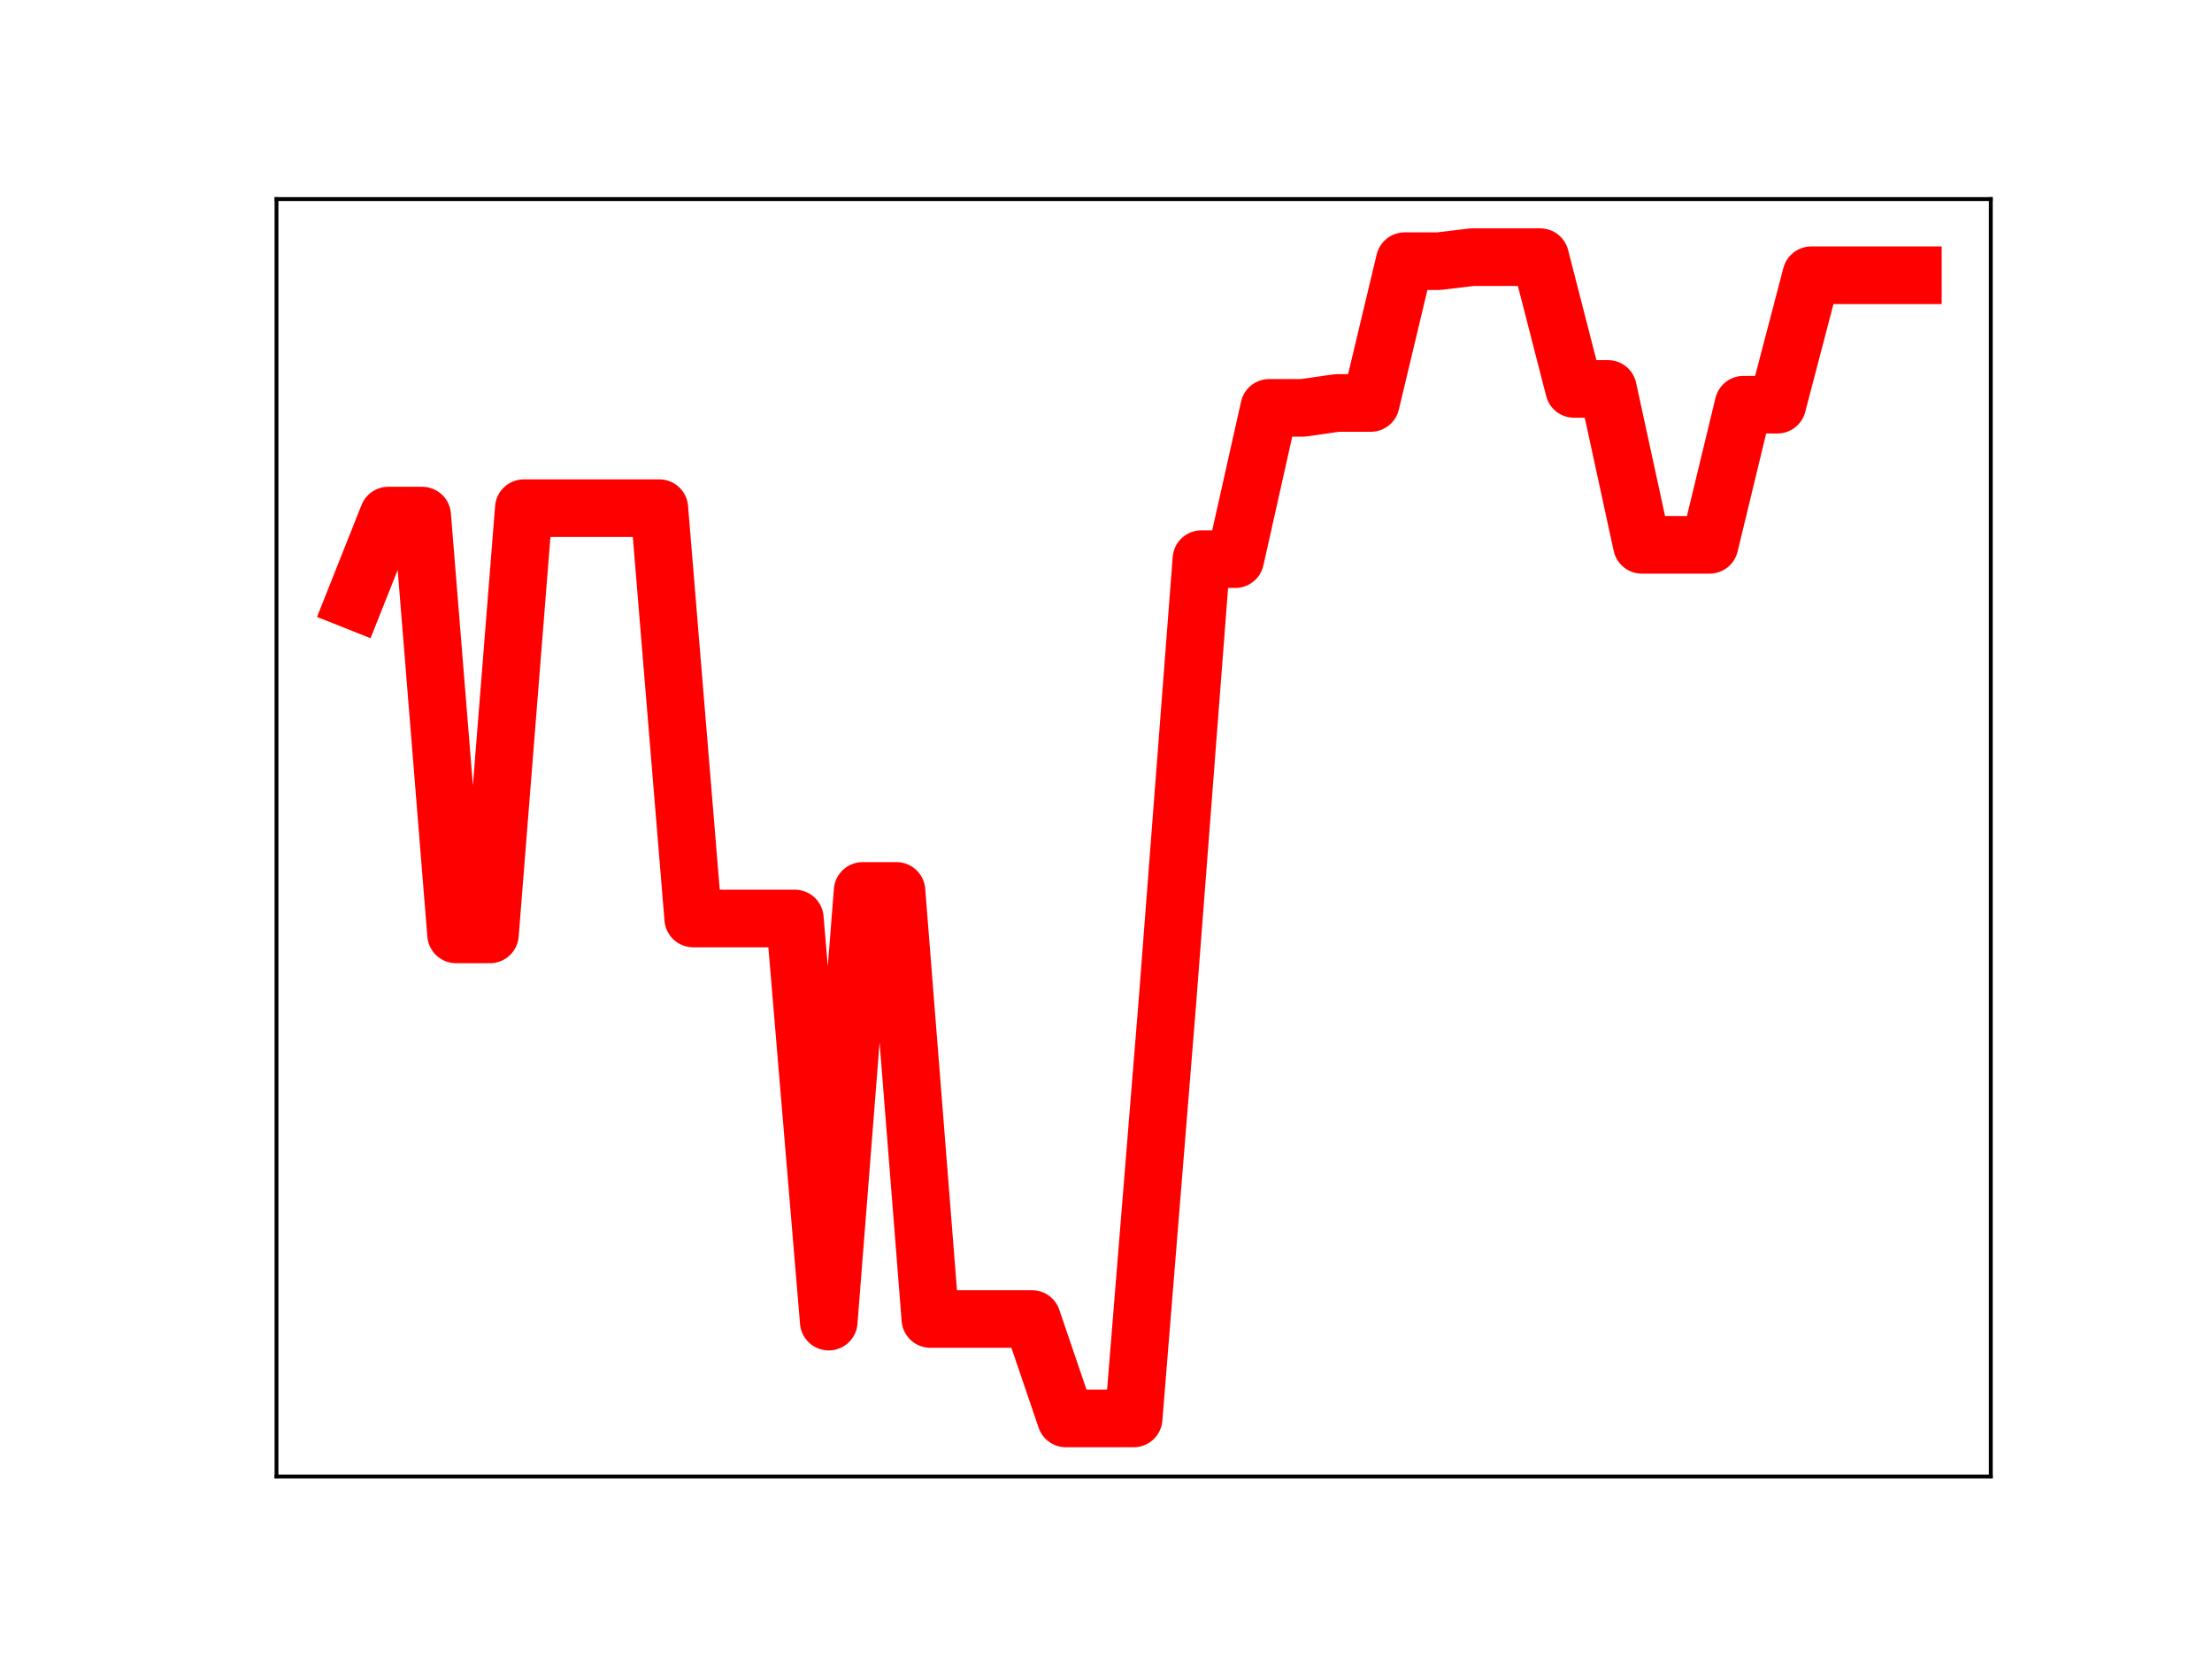<?xml version="1.0" encoding="utf-8" standalone="no"?>
<!DOCTYPE svg PUBLIC "-//W3C//DTD SVG 1.1//EN"
  "http://www.w3.org/Graphics/SVG/1.1/DTD/svg11.dtd">
<!-- Created with matplotlib (https://matplotlib.org/) -->
<svg height="345.6pt" version="1.1" viewBox="0 0 460.8 345.6" width="460.8pt" xmlns="http://www.w3.org/2000/svg" xmlns:xlink="http://www.w3.org/1999/xlink">
 <defs>
  <style type="text/css">
*{stroke-linecap:butt;stroke-linejoin:round;}
  </style>
 </defs>
 <g id="figure_1">
  <g id="patch_1">
   <path d="M 0 345.6 
L 460.8 345.6 
L 460.8 0 
L 0 0 
z
" style="fill:#ffffff;"/>
  </g>
  <g id="axes_1">
   <g id="patch_2">
    <path d="M 57.6 307.584 
L 414.72 307.584 
L 414.72 41.472 
L 57.6 41.472 
z
" style="fill:#ffffff;"/>
   </g>
   <g id="line2d_1">
    <path clip-path="url(#pdf0f653f28)" d="M 73.833 125.162 
L 80.89 107.405 
L 87.948 107.405 
L 95.006 194.654 
L 102.064 194.654 
L 109.121 105.864 
L 116.179 105.864 
L 123.237 105.864 
L 130.294 105.864 
L 137.352 105.864 
L 144.41 191.341 
L 151.468 191.341 
L 158.525 191.341 
L 165.583 191.341 
L 172.641 275.32 
L 179.698 185.598 
L 186.756 185.598 
L 193.814 274.771 
L 200.871 274.771 
L 207.929 274.771 
L 214.987 274.771 
L 222.045 295.488 
L 229.102 295.488 
L 236.16 295.488 
L 243.218 208.39 
L 250.275 116.48 
L 257.333 116.48 
L 264.391 84.965 
L 271.449 84.965 
L 278.506 83.947 
L 285.564 83.947 
L 292.622 54.407 
L 299.679 54.407 
L 306.737 53.568 
L 313.795 53.568 
L 320.852 53.568 
L 327.91 81.022 
L 334.968 81.022 
L 342.026 113.496 
L 349.083 113.496 
L 356.141 113.496 
L 363.199 84.306 
L 370.256 84.306 
L 377.314 57.34 
L 384.372 57.34 
L 391.43 57.34 
L 398.487 57.34 
" style="fill:none;stroke:#ff0000;stroke-linecap:square;stroke-width:12;"/>
    <defs>
     <path d="M 0 3 
C 0.796 3 1.559 2.684 2.121 2.121 
C 2.684 1.559 3 0.796 3 0 
C 3 -0.796 2.684 -1.559 2.121 -2.121 
C 1.559 -2.684 0.796 -3 0 -3 
C -0.796 -3 -1.559 -2.684 -2.121 -2.121 
C -2.684 -1.559 -3 -0.796 -3 0 
C -3 0.796 -2.684 1.559 -2.121 2.121 
C -1.559 2.684 -0.796 3 0 3 
z
" id="meaf649b4f6" style="stroke:#ff0000;"/>
    </defs>
    <g clip-path="url(#pdf0f653f28)">
     <use style="fill:#ff0000;stroke:#ff0000;" x="73.833" xlink:href="#meaf649b4f6" y="125.162"/>
     <use style="fill:#ff0000;stroke:#ff0000;" x="80.89" xlink:href="#meaf649b4f6" y="107.405"/>
     <use style="fill:#ff0000;stroke:#ff0000;" x="87.948" xlink:href="#meaf649b4f6" y="107.405"/>
     <use style="fill:#ff0000;stroke:#ff0000;" x="95.006" xlink:href="#meaf649b4f6" y="194.654"/>
     <use style="fill:#ff0000;stroke:#ff0000;" x="102.064" xlink:href="#meaf649b4f6" y="194.654"/>
     <use style="fill:#ff0000;stroke:#ff0000;" x="109.121" xlink:href="#meaf649b4f6" y="105.864"/>
     <use style="fill:#ff0000;stroke:#ff0000;" x="116.179" xlink:href="#meaf649b4f6" y="105.864"/>
     <use style="fill:#ff0000;stroke:#ff0000;" x="123.237" xlink:href="#meaf649b4f6" y="105.864"/>
     <use style="fill:#ff0000;stroke:#ff0000;" x="130.294" xlink:href="#meaf649b4f6" y="105.864"/>
     <use style="fill:#ff0000;stroke:#ff0000;" x="137.352" xlink:href="#meaf649b4f6" y="105.864"/>
     <use style="fill:#ff0000;stroke:#ff0000;" x="144.41" xlink:href="#meaf649b4f6" y="191.341"/>
     <use style="fill:#ff0000;stroke:#ff0000;" x="151.468" xlink:href="#meaf649b4f6" y="191.341"/>
     <use style="fill:#ff0000;stroke:#ff0000;" x="158.525" xlink:href="#meaf649b4f6" y="191.341"/>
     <use style="fill:#ff0000;stroke:#ff0000;" x="165.583" xlink:href="#meaf649b4f6" y="191.341"/>
     <use style="fill:#ff0000;stroke:#ff0000;" x="172.641" xlink:href="#meaf649b4f6" y="275.32"/>
     <use style="fill:#ff0000;stroke:#ff0000;" x="179.698" xlink:href="#meaf649b4f6" y="185.598"/>
     <use style="fill:#ff0000;stroke:#ff0000;" x="186.756" xlink:href="#meaf649b4f6" y="185.598"/>
     <use style="fill:#ff0000;stroke:#ff0000;" x="193.814" xlink:href="#meaf649b4f6" y="274.771"/>
     <use style="fill:#ff0000;stroke:#ff0000;" x="200.871" xlink:href="#meaf649b4f6" y="274.771"/>
     <use style="fill:#ff0000;stroke:#ff0000;" x="207.929" xlink:href="#meaf649b4f6" y="274.771"/>
     <use style="fill:#ff0000;stroke:#ff0000;" x="214.987" xlink:href="#meaf649b4f6" y="274.771"/>
     <use style="fill:#ff0000;stroke:#ff0000;" x="222.045" xlink:href="#meaf649b4f6" y="295.488"/>
     <use style="fill:#ff0000;stroke:#ff0000;" x="229.102" xlink:href="#meaf649b4f6" y="295.488"/>
     <use style="fill:#ff0000;stroke:#ff0000;" x="236.16" xlink:href="#meaf649b4f6" y="295.488"/>
     <use style="fill:#ff0000;stroke:#ff0000;" x="243.218" xlink:href="#meaf649b4f6" y="208.39"/>
     <use style="fill:#ff0000;stroke:#ff0000;" x="250.275" xlink:href="#meaf649b4f6" y="116.48"/>
     <use style="fill:#ff0000;stroke:#ff0000;" x="257.333" xlink:href="#meaf649b4f6" y="116.48"/>
     <use style="fill:#ff0000;stroke:#ff0000;" x="264.391" xlink:href="#meaf649b4f6" y="84.965"/>
     <use style="fill:#ff0000;stroke:#ff0000;" x="271.449" xlink:href="#meaf649b4f6" y="84.965"/>
     <use style="fill:#ff0000;stroke:#ff0000;" x="278.506" xlink:href="#meaf649b4f6" y="83.947"/>
     <use style="fill:#ff0000;stroke:#ff0000;" x="285.564" xlink:href="#meaf649b4f6" y="83.947"/>
     <use style="fill:#ff0000;stroke:#ff0000;" x="292.622" xlink:href="#meaf649b4f6" y="54.407"/>
     <use style="fill:#ff0000;stroke:#ff0000;" x="299.679" xlink:href="#meaf649b4f6" y="54.407"/>
     <use style="fill:#ff0000;stroke:#ff0000;" x="306.737" xlink:href="#meaf649b4f6" y="53.568"/>
     <use style="fill:#ff0000;stroke:#ff0000;" x="313.795" xlink:href="#meaf649b4f6" y="53.568"/>
     <use style="fill:#ff0000;stroke:#ff0000;" x="320.852" xlink:href="#meaf649b4f6" y="53.568"/>
     <use style="fill:#ff0000;stroke:#ff0000;" x="327.91" xlink:href="#meaf649b4f6" y="81.022"/>
     <use style="fill:#ff0000;stroke:#ff0000;" x="334.968" xlink:href="#meaf649b4f6" y="81.022"/>
     <use style="fill:#ff0000;stroke:#ff0000;" x="342.026" xlink:href="#meaf649b4f6" y="113.496"/>
     <use style="fill:#ff0000;stroke:#ff0000;" x="349.083" xlink:href="#meaf649b4f6" y="113.496"/>
     <use style="fill:#ff0000;stroke:#ff0000;" x="356.141" xlink:href="#meaf649b4f6" y="113.496"/>
     <use style="fill:#ff0000;stroke:#ff0000;" x="363.199" xlink:href="#meaf649b4f6" y="84.306"/>
     <use style="fill:#ff0000;stroke:#ff0000;" x="370.256" xlink:href="#meaf649b4f6" y="84.306"/>
     <use style="fill:#ff0000;stroke:#ff0000;" x="377.314" xlink:href="#meaf649b4f6" y="57.34"/>
     <use style="fill:#ff0000;stroke:#ff0000;" x="384.372" xlink:href="#meaf649b4f6" y="57.34"/>
     <use style="fill:#ff0000;stroke:#ff0000;" x="391.43" xlink:href="#meaf649b4f6" y="57.34"/>
     <use style="fill:#ff0000;stroke:#ff0000;" x="398.487" xlink:href="#meaf649b4f6" y="57.34"/>
    </g>
   </g>
   <g id="patch_3">
    <path d="M 57.6 307.584 
L 57.6 41.472 
" style="fill:none;stroke:#000000;stroke-linecap:square;stroke-linejoin:miter;stroke-width:0.8;"/>
   </g>
   <g id="patch_4">
    <path d="M 414.72 307.584 
L 414.72 41.472 
" style="fill:none;stroke:#000000;stroke-linecap:square;stroke-linejoin:miter;stroke-width:0.8;"/>
   </g>
   <g id="patch_5">
    <path d="M 57.6 307.584 
L 414.72 307.584 
" style="fill:none;stroke:#000000;stroke-linecap:square;stroke-linejoin:miter;stroke-width:0.8;"/>
   </g>
   <g id="patch_6">
    <path d="M 57.6 41.472 
L 414.72 41.472 
" style="fill:none;stroke:#000000;stroke-linecap:square;stroke-linejoin:miter;stroke-width:0.8;"/>
   </g>
  </g>
 </g>
 <defs>
  <clipPath id="pdf0f653f28">
   <rect height="266.112" width="357.12" x="57.6" y="41.472"/>
  </clipPath>
 </defs>
</svg>
